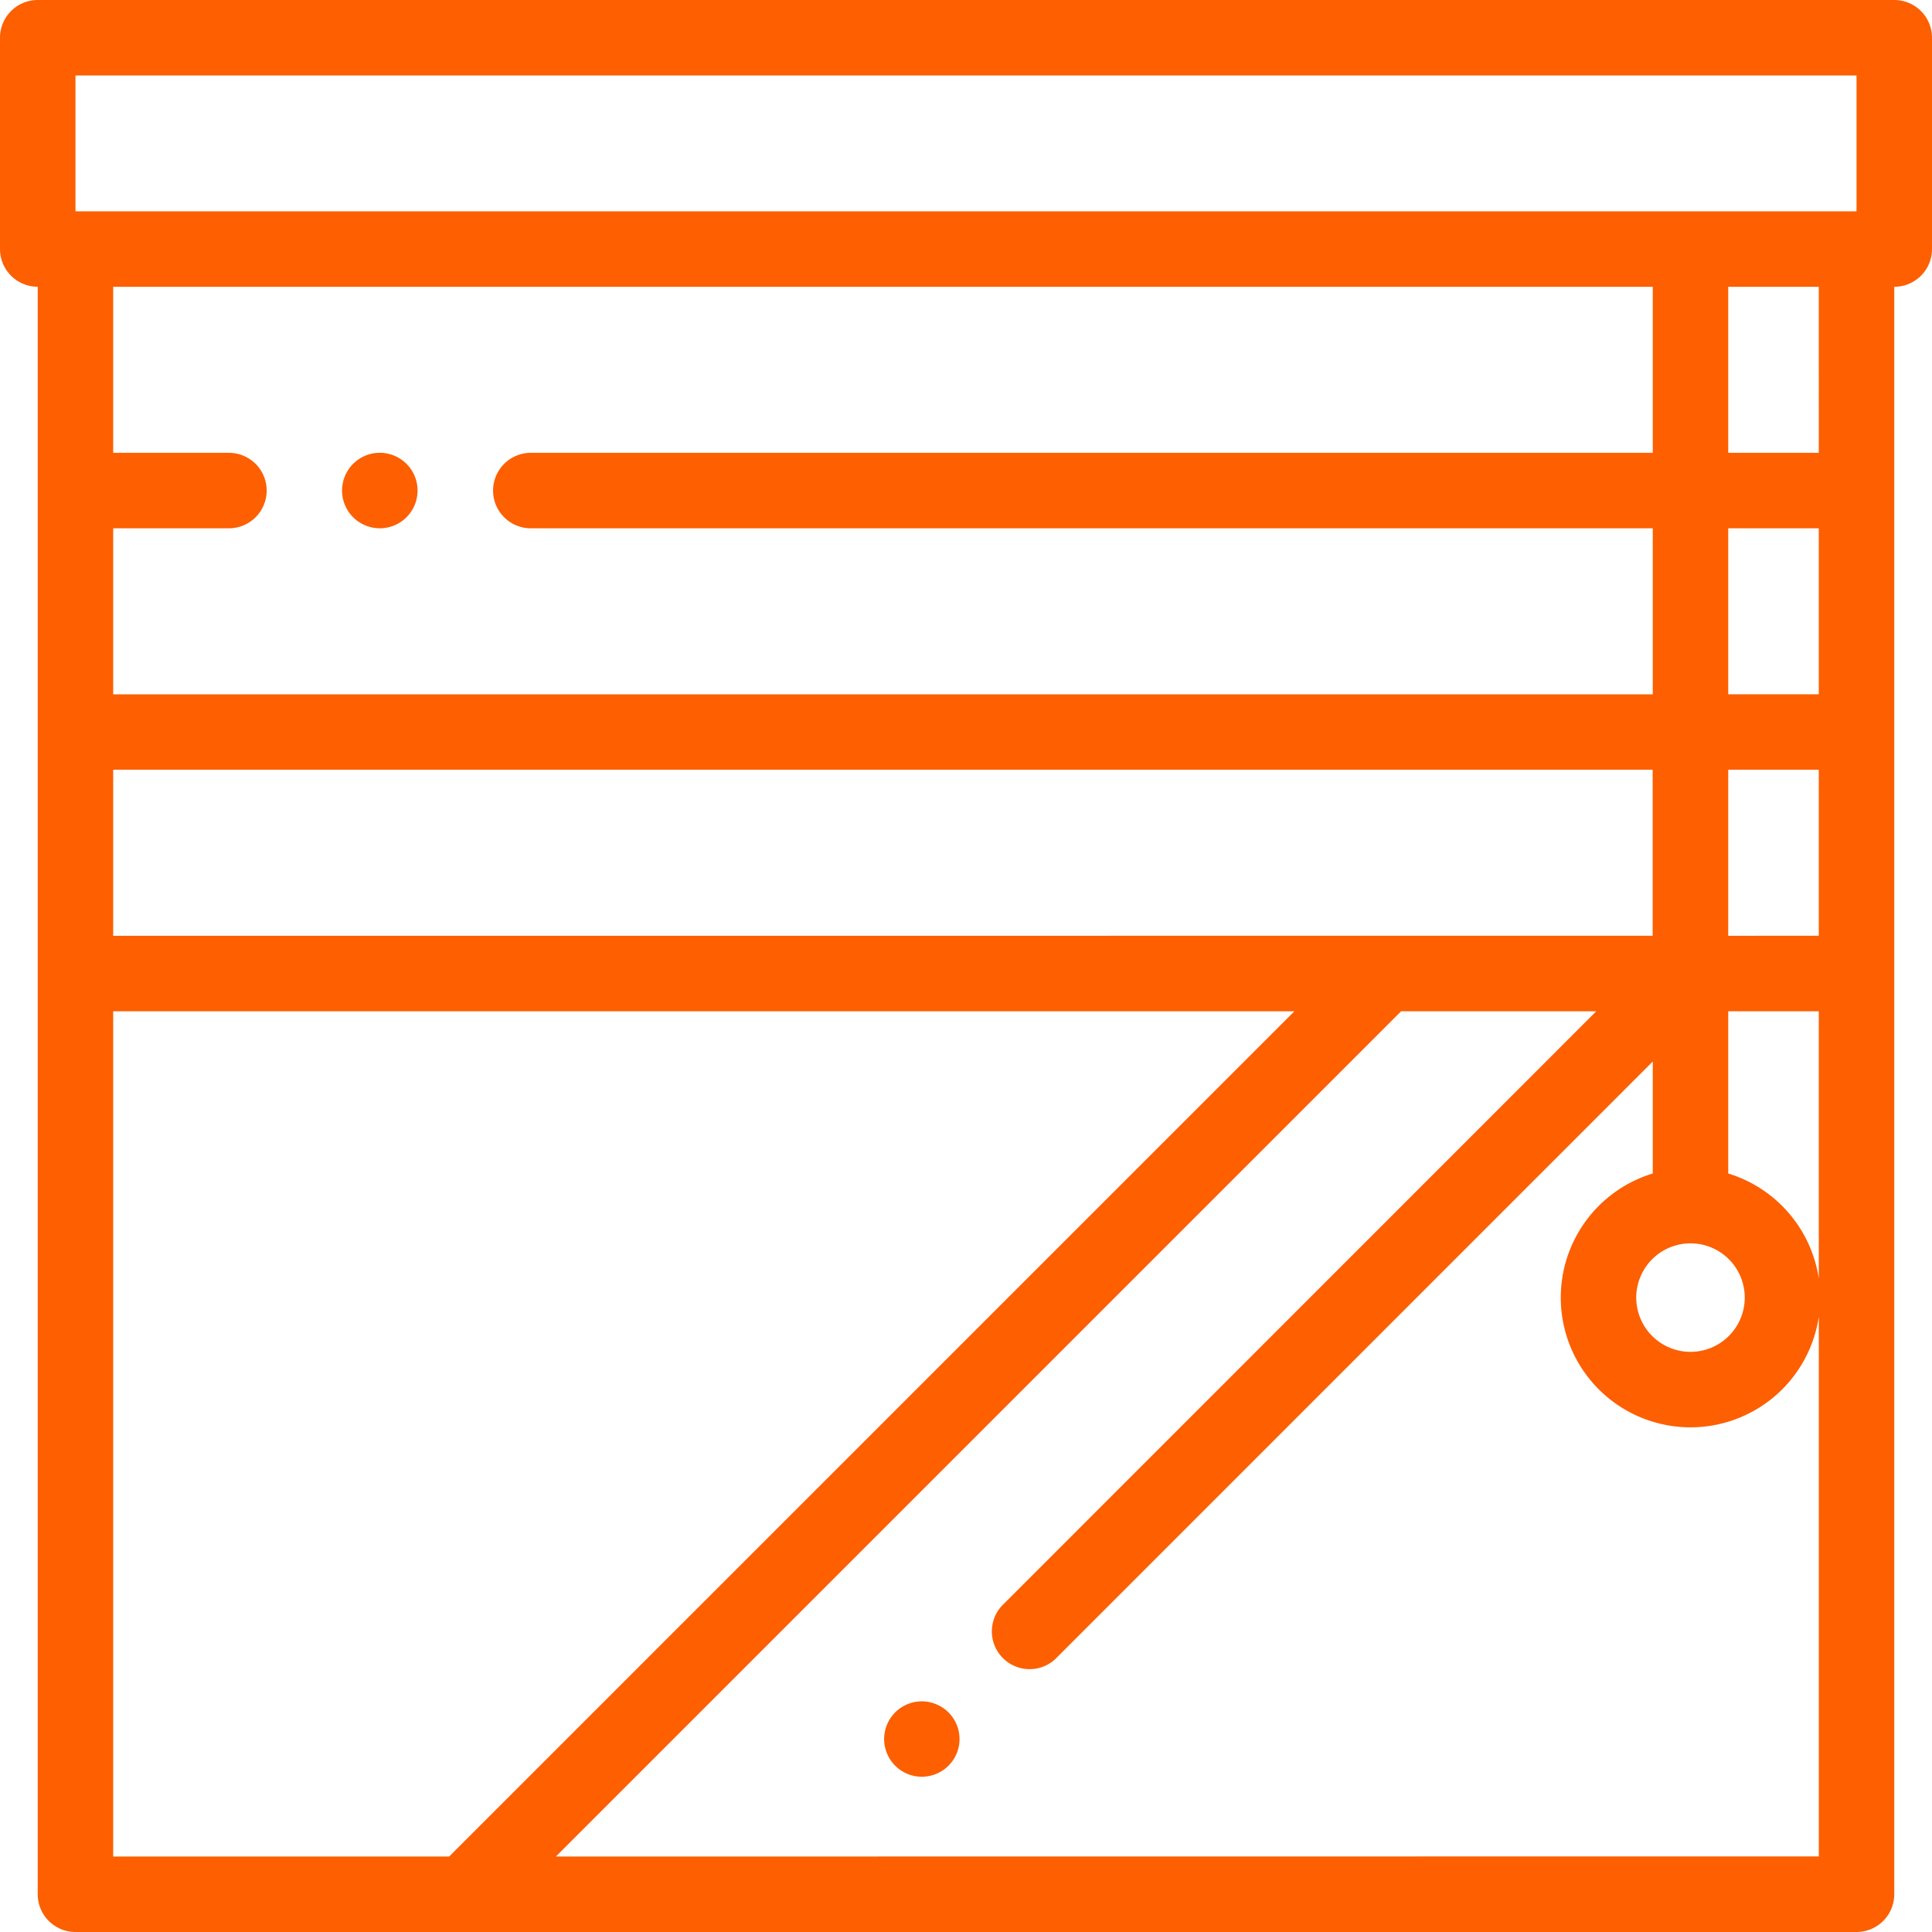 <svg id="jalousie" xmlns="http://www.w3.org/2000/svg" width="63" height="63" viewBox="0 0 63 63">
  <path id="Path_3819" data-name="Path 3819" d="M61.77,0H1.23A1.23,1.23,0,0,0,0,1.23V8.121a1.23,1.23,0,0,0,1.23,1.23V61.77A1.23,1.23,0,0,0,2.461,63H60.539a1.23,1.23,0,0,0,1.23-1.23V9.352A1.23,1.23,0,0,0,63,8.121V1.23A1.23,1.23,0,0,0,61.77,0ZM2.461,2.461H60.539v4.43H2.461ZM53.895,9.352v5.414H17.309a1.23,1.23,0,0,0,0,2.461H53.895v5.414H3.691V17.227H7.465a1.23,1.23,0,0,0,0-2.461H3.691V9.352ZM3.691,30.516V25.1h50.2v5.414ZM55.125,40.544a1.769,1.769,0,1,1-1.769,1.769A1.771,1.771,0,0,1,55.125,40.544Zm1.23-2.278v-5.29h2.953V41.69A4.241,4.241,0,0,0,56.355,38.266Zm0-7.751V25.1h2.953v5.414Zm2.953-7.875H56.355V17.227h2.953ZM3.691,32.977H42.208L14.645,60.539H3.691ZM18.126,60.539,45.688,32.977h6.363L32.732,52.3a1.231,1.231,0,1,0,1.74,1.74L53.895,34.614v3.652a4.23,4.23,0,1,0,5.414,4.669v17.6ZM59.309,14.766H56.355V9.352h2.953Zm0,0" fill="#fd5f01"/>
  <path id="Path_3820" data-name="Path 3820" d="M91.9,122.461a1.231,1.231,0,1,0-.87-.36A1.239,1.239,0,0,0,91.9,122.461Zm0,0" transform="translate(-79.515 -105.234)" fill="#fd5f01"/>
  <path id="Path_3822" data-name="Path 3822" d="M235.519,450.879a1.229,1.229,0,1,0,.87.36A1.239,1.239,0,0,0,235.519,450.879Zm0,0" transform="translate(-205.46 -395.4)" fill="#fd5f01"/>
</svg>
